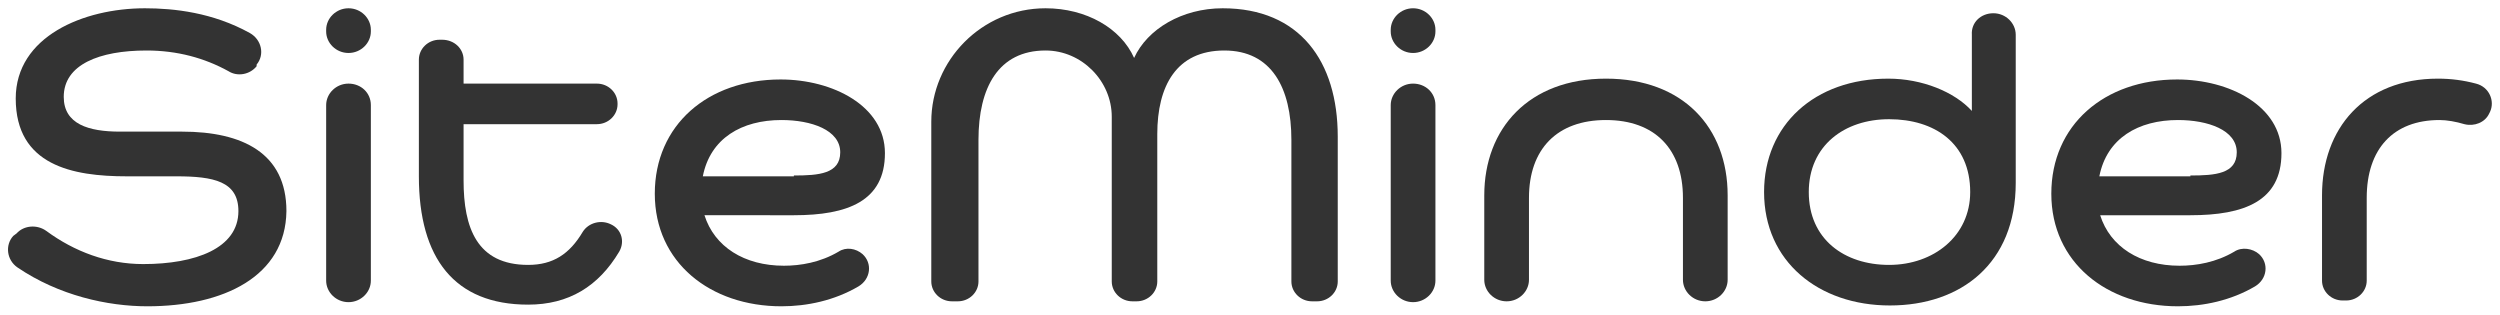 <?xml version="1.0" encoding="utf-8"?>
<!-- Generator: Adobe Illustrator 21.1.0, SVG Export Plug-In . SVG Version: 6.00 Build 0)  -->
<svg version="1.1" xmlns="http://www.w3.org/2000/svg" xmlns:xlink="http://www.w3.org/1999/xlink" x="0px" y="0px"
	 viewBox="0 0 302 38" style="enable-background:new 0 0 302 38;" xml:space="preserve">
<style type="text/css">
	.st0{fill:#333333;}
</style>
<g id="Layer_1">
</g>
<g id="Isolation_Mode">
	<g>
		<path class="st0" d="M17.5,1c3.5,0,8.2,0.5,12.7,3c1.4,0.8,1.8,2.6,0.8,3.8L31,8c-0.8,1-2.3,1.3-3.4,0.6c-2.9-1.6-6.2-2.5-9.9-2.5
			c-5.7,0-10,1.7-10,5.6c0,3.3,3,4.2,6.8,4.2h7.5c7.3,0,12.6,2.6,12.6,9.6C34.5,33.4,27,37,17.8,37C13,37,7.1,35.7,2.1,32.3
			c-1.3-0.9-1.5-2.7-0.5-3.8L2,28.2c0.9-1,2.5-1.1,3.6-0.3c3.4,2.5,7.4,4,11.7,4c6.3,0,11.5-1.9,11.5-6.4c0-3.6-3-4.2-7.5-4.2h-6
			c-6.5,0-13.4-1.3-13.4-9.4C1.9,4.4,10.1,1,17.5,1z"/>
		<path class="st0" d="M44.8,3.6v0.2c0,1.4-1.2,2.6-2.7,2.6h0c-1.5,0-2.7-1.2-2.7-2.6V3.6c0-1.4,1.2-2.6,2.7-2.6h0
			C43.6,1,44.8,2.2,44.8,3.6z M44.8,12.7v21.2c0,1.4-1.2,2.6-2.7,2.6h0c-1.5,0-2.7-1.2-2.7-2.6V12.7c0-1.4,1.2-2.6,2.7-2.6h0
			C43.6,10.1,44.8,11.2,44.8,12.7z"/>
		<path class="st0" d="M56,7.2v2.9h16.1c1.4,0,2.5,1.1,2.5,2.4v0.1c0,1.3-1.1,2.4-2.5,2.4H56v6.8c0,5.7,1.6,10.2,7.8,10.2
			c3,0,5-1.3,6.6-4c0.7-1.1,2.2-1.5,3.4-0.9l0,0c1.3,0.6,1.7,2.1,1,3.3c-2.5,4.2-6.1,6.4-11,6.4c-8.9,0-13.2-5.6-13.2-15.5V7.2
			c0-1.3,1.1-2.4,2.5-2.4h0.3C54.9,4.8,56,5.9,56,7.2z"/>
		<path class="st0" d="M104.2,30.7c1.2,1.1,1,3-0.5,3.9c-2.9,1.7-6.2,2.4-9.3,2.4c-8.6,0-15.3-5.3-15.3-13.6
			c0-8.3,6.4-13.8,15.2-13.8c6.3,0,12.6,3.2,12.6,8.9c0,5.8-4.5,7.5-11,7.5H85.1c1.2,3.8,4.8,6.1,9.6,6.1c2,0,4.4-0.4,6.6-1.7
			C102.2,29.8,103.4,30,104.2,30.7L104.2,30.7z M95.9,21.2c3,0,5.6-0.2,5.6-2.8c0-2.7-3.5-3.9-7.1-3.9c-4.8,0-8.6,2.2-9.5,6.8H95.9z
			"/>
		<path class="st0" d="M158.5,36.4c-1.4,0-2.5-1.1-2.5-2.4V16.9c0-6.3-2.4-10.8-8.1-10.8c-5.8,0-8.1,4.3-8.1,10.1V34
			c0,1.3-1.1,2.4-2.5,2.4h-0.5c-1.4,0-2.5-1.1-2.5-2.4V14.1c0-4.3-3.6-8-8-8c-5.7,0-8.1,4.5-8.1,10.8V34c0,1.3-1.1,2.4-2.5,2.4H115
			c-1.4,0-2.5-1.1-2.5-2.4V14.7c0-7.4,6.1-13.7,13.8-13.7c4.9,0,9.1,2.4,10.7,6c1.6-3.5,5.8-6,10.7-6c9.3,0,13.9,6.4,13.9,15.5V34
			c0,1.3-1.1,2.4-2.5,2.4H158.5z"/>
		<path class="st0" d="M173.4,3.6v0.2c0,1.4-1.2,2.6-2.7,2.6l0,0c-1.5,0-2.7-1.2-2.7-2.6V3.6c0-1.4,1.2-2.6,2.7-2.6l0,0
			C172.2,1,173.4,2.2,173.4,3.6z M173.4,12.7v21.2c0,1.4-1.2,2.6-2.7,2.6l0,0c-1.5,0-2.7-1.2-2.7-2.6V12.7c0-1.4,1.2-2.6,2.7-2.6
			l0,0C172.2,10.1,173.4,11.2,173.4,12.7z"/>
		<path class="st0" d="M184.7,23.9v9.9c0,1.4-1.2,2.6-2.7,2.6l0,0c-1.5,0-2.7-1.2-2.7-2.6V23.6c0-8.1,5.4-14.1,14.7-14.1
			c9.3,0,14.7,5.9,14.7,14.1v10.2c0,1.4-1.2,2.6-2.7,2.6l0,0c-1.5,0-2.7-1.2-2.7-2.6v-9.9c0-5.9-3.4-9.4-9.3-9.4
			S184.7,18,184.7,23.9z"/>
		<path class="st0" d="M240.8,1.6L240.8,1.6c1.5,0,2.7,1.2,2.7,2.6v17.9c0,9.7-6.6,14.8-15.2,14.8c-8.6,0-15.2-5.3-15.2-13.7
			c0-8.1,6.1-13.7,15-13.7c4.1,0,8,1.6,10.1,3.9V4.2C238.1,2.7,239.3,1.6,240.8,1.6z M228.2,32c5.4,0,9.8-3.5,9.8-8.8
			c0-5.9-4.3-8.8-9.8-8.8c-5.4,0-9.7,3.2-9.7,8.8C218.5,28.9,222.8,32,228.2,32z"/>
		<path class="st0" d="M272.9,30.7c1.2,1.1,1,3-0.5,3.9c-2.9,1.7-6.2,2.4-9.3,2.4c-8.6,0-15.3-5.3-15.3-13.6
			c0-8.3,6.4-13.8,15.2-13.8c6.3,0,12.6,3.2,12.6,8.9c0,5.8-4.5,7.5-11,7.5h-10.9c1.2,3.8,4.8,6.1,9.6,6.1c2,0,4.4-0.4,6.6-1.7
			C270.8,29.8,272.1,30,272.9,30.7L272.9,30.7z M264.6,21.2c3,0,5.6-0.2,5.6-2.8c0-2.7-3.5-3.9-7.1-3.9c-4.8,0-8.6,2.2-9.5,6.8
			H264.6z"/>
		<path class="st0" d="M300.8,13.5l-0.1,0.2c-0.5,1.1-1.8,1.6-3,1.3c-1-0.3-2.1-0.5-3-0.5c-5.6,0-8.8,3.5-8.8,9.4v10
			c0,1.3-1.1,2.4-2.5,2.4H283c-1.4,0-2.5-1.1-2.5-2.4V23.6c0-8.1,5.1-14.1,14-14.1c1.6,0,3.1,0.2,4.6,0.6
			C300.7,10.5,301.4,12.2,300.8,13.5z"/>
	</g>
</g>
</svg>
